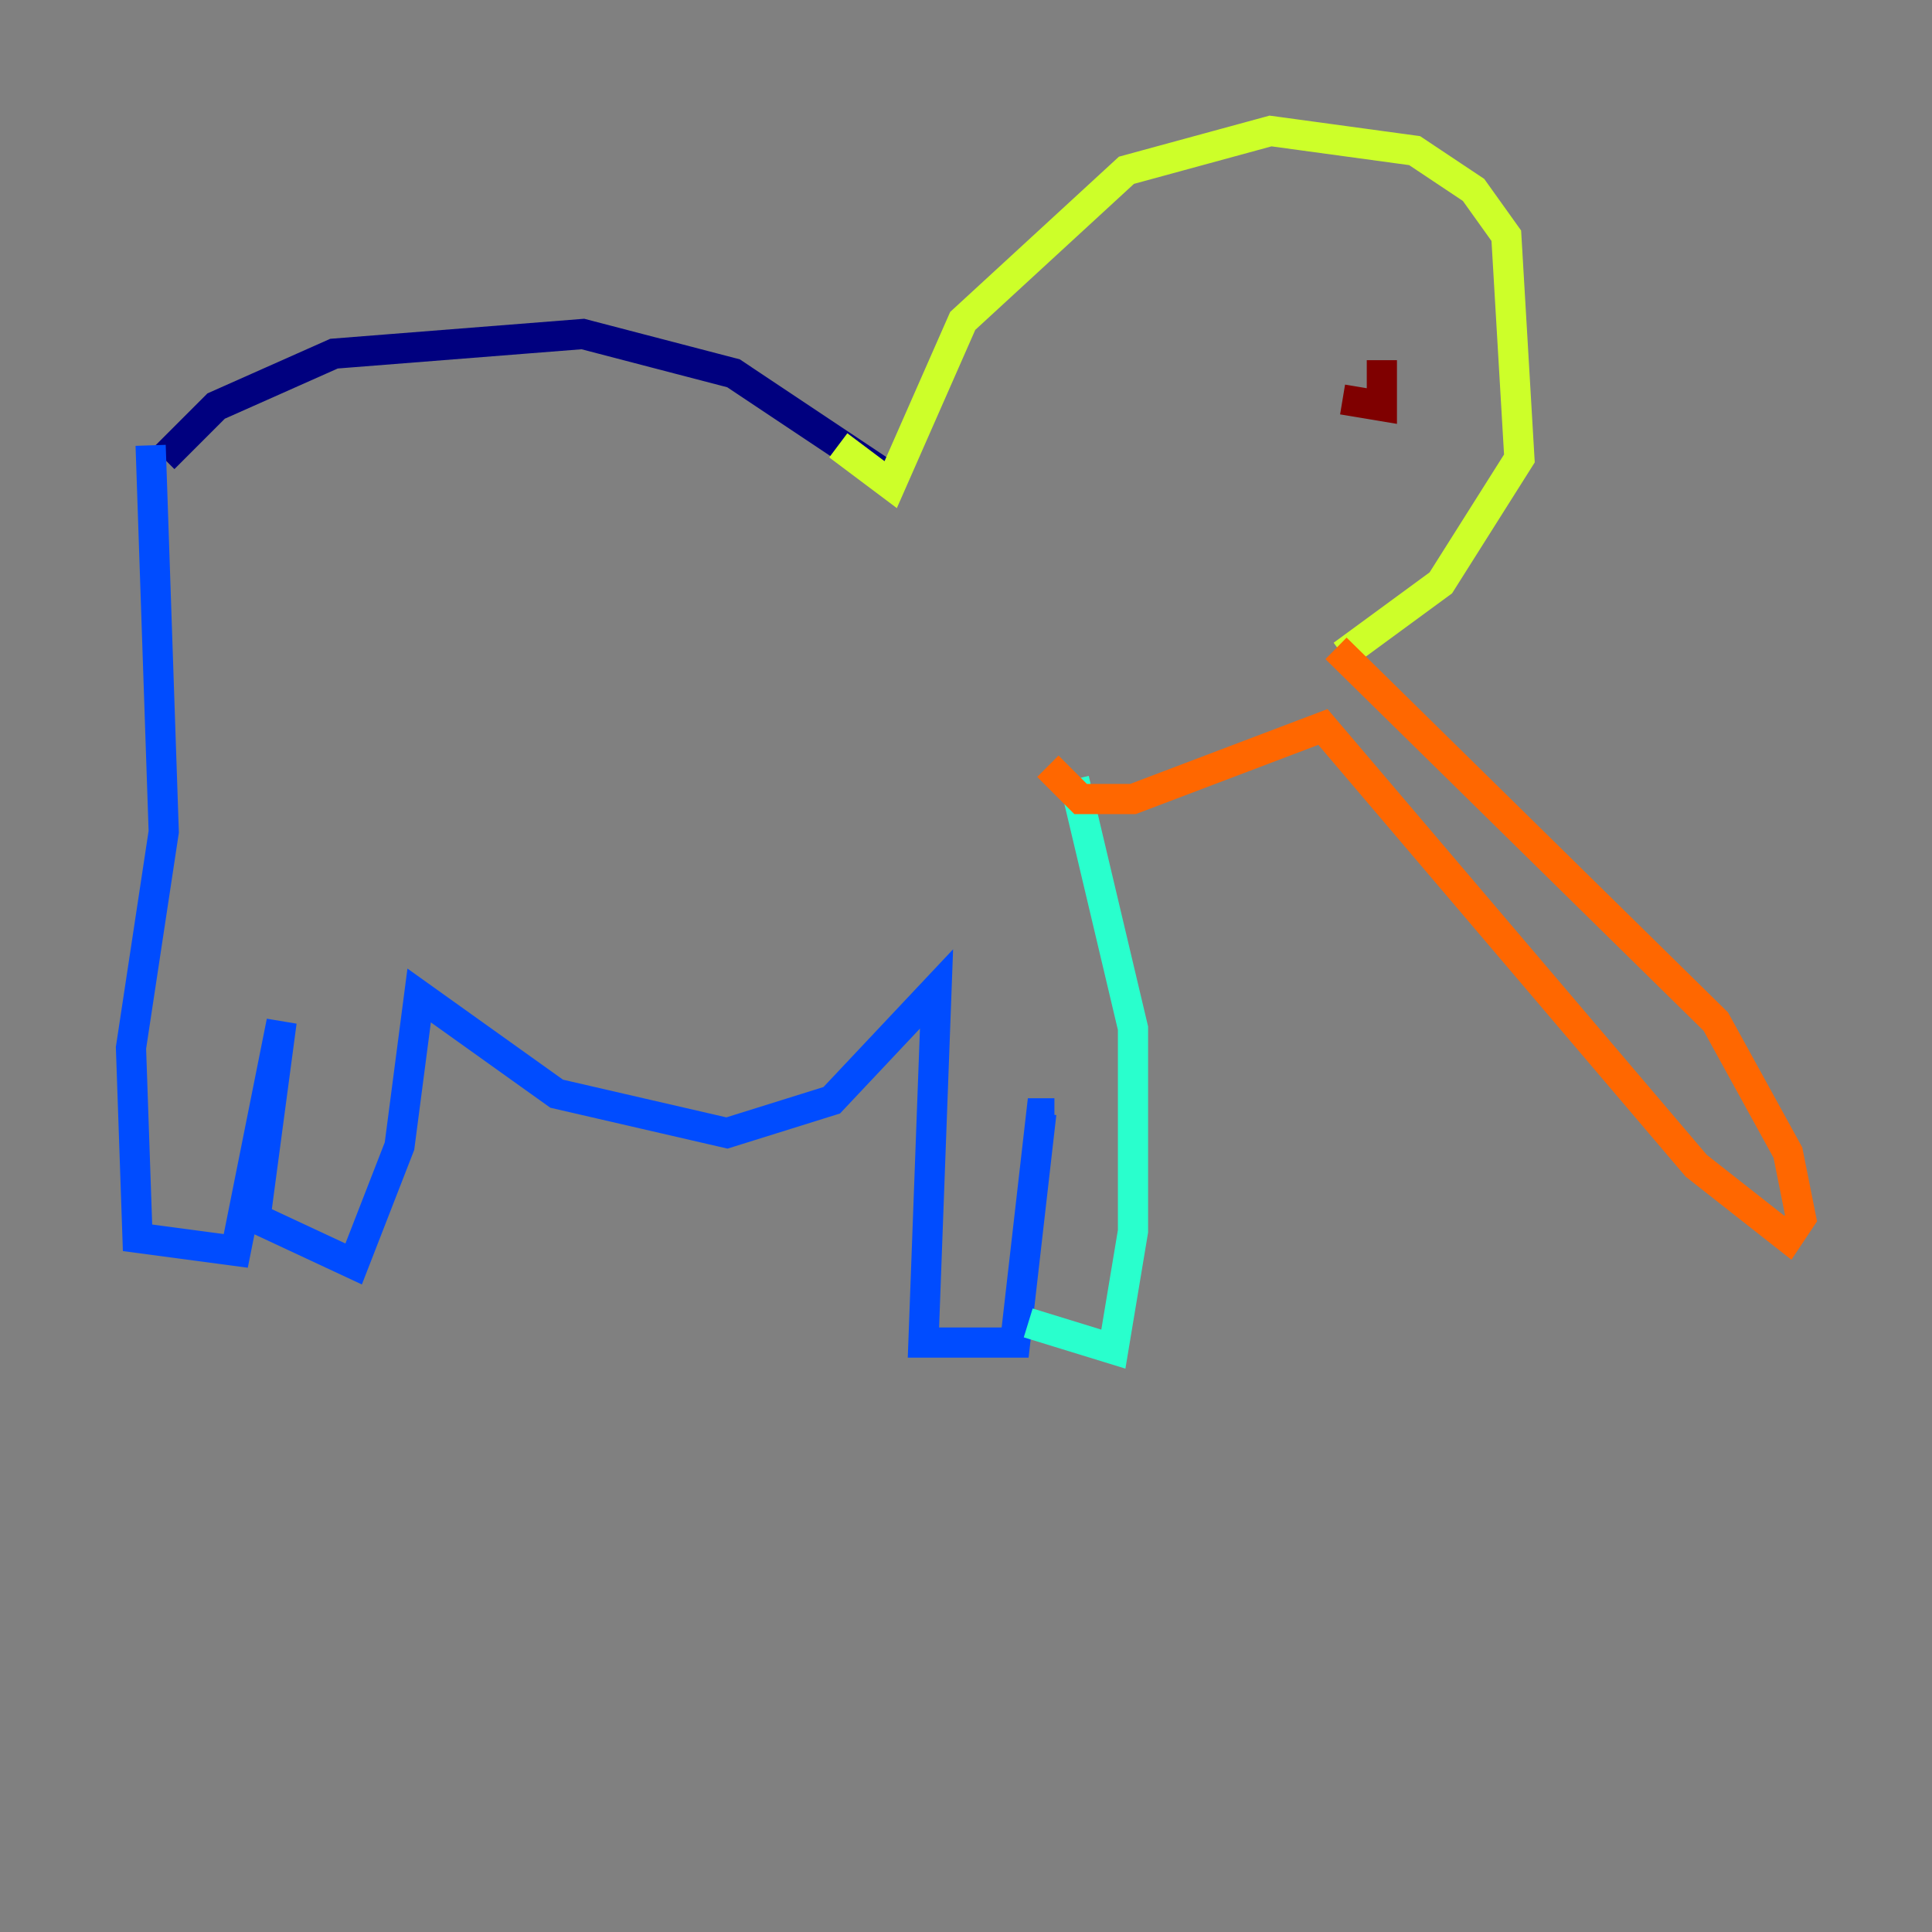 <?xml version="1.0" encoding="utf-8" ?>
<svg baseProfile="tiny" height="128" version="1.2" viewBox="0,0,128,128" width="128" xmlns="http://www.w3.org/2000/svg" xmlns:ev="http://www.w3.org/2001/xml-events" xmlns:xlink="http://www.w3.org/1999/xlink"><rect x="0" y="0" width="128" height="128" fill="#808080" stroke="none"/><defs /><polyline fill="none" points="10.848,30.373 14.319,26.902 22.129,23.43 38.617,22.129 48.597,24.732 59.01,31.675" stroke="#00007f" stroke-width="2" /><polyline fill="none" points="9.98,29.505 10.848,55.105 8.678,69.424 9.112,82.007 15.62,82.875 18.658,67.688 16.922,80.705 23.43,83.742 26.468,75.932 27.77,65.953 36.881,72.461 48.163,75.064 55.105,72.895 62.047,65.519 61.18,88.949 67.254,88.949 68.99,73.763 69.858,73.763" stroke="#004cff" stroke-width="2" /><polyline fill="none" points="68.122,87.647 73.763,89.383 75.064,81.573 75.064,68.122 71.159,51.634" stroke="#29ffcd" stroke-width="2" /><polyline fill="none" points="55.539,29.505 59.01,32.108 63.783,21.261 74.63,11.281 84.176,8.678 93.722,9.98 97.627,12.583 99.797,15.62 100.664,30.373 95.458,38.617 88.949,43.39" stroke="#cdff29" stroke-width="2" /><polyline fill="none" points="88.515,42.956 113.681,67.688 118.454,76.366 119.322,80.705 118.454,82.007 112.38,77.234 87.647,48.163 75.064,52.936 71.593,52.936 69.424,50.766" stroke="#ff6700" stroke-width="2" /><polyline fill="none" points="91.552,23.864 91.552,26.902 88.949,26.468" stroke="#7f0000" stroke-width="2" /></svg>